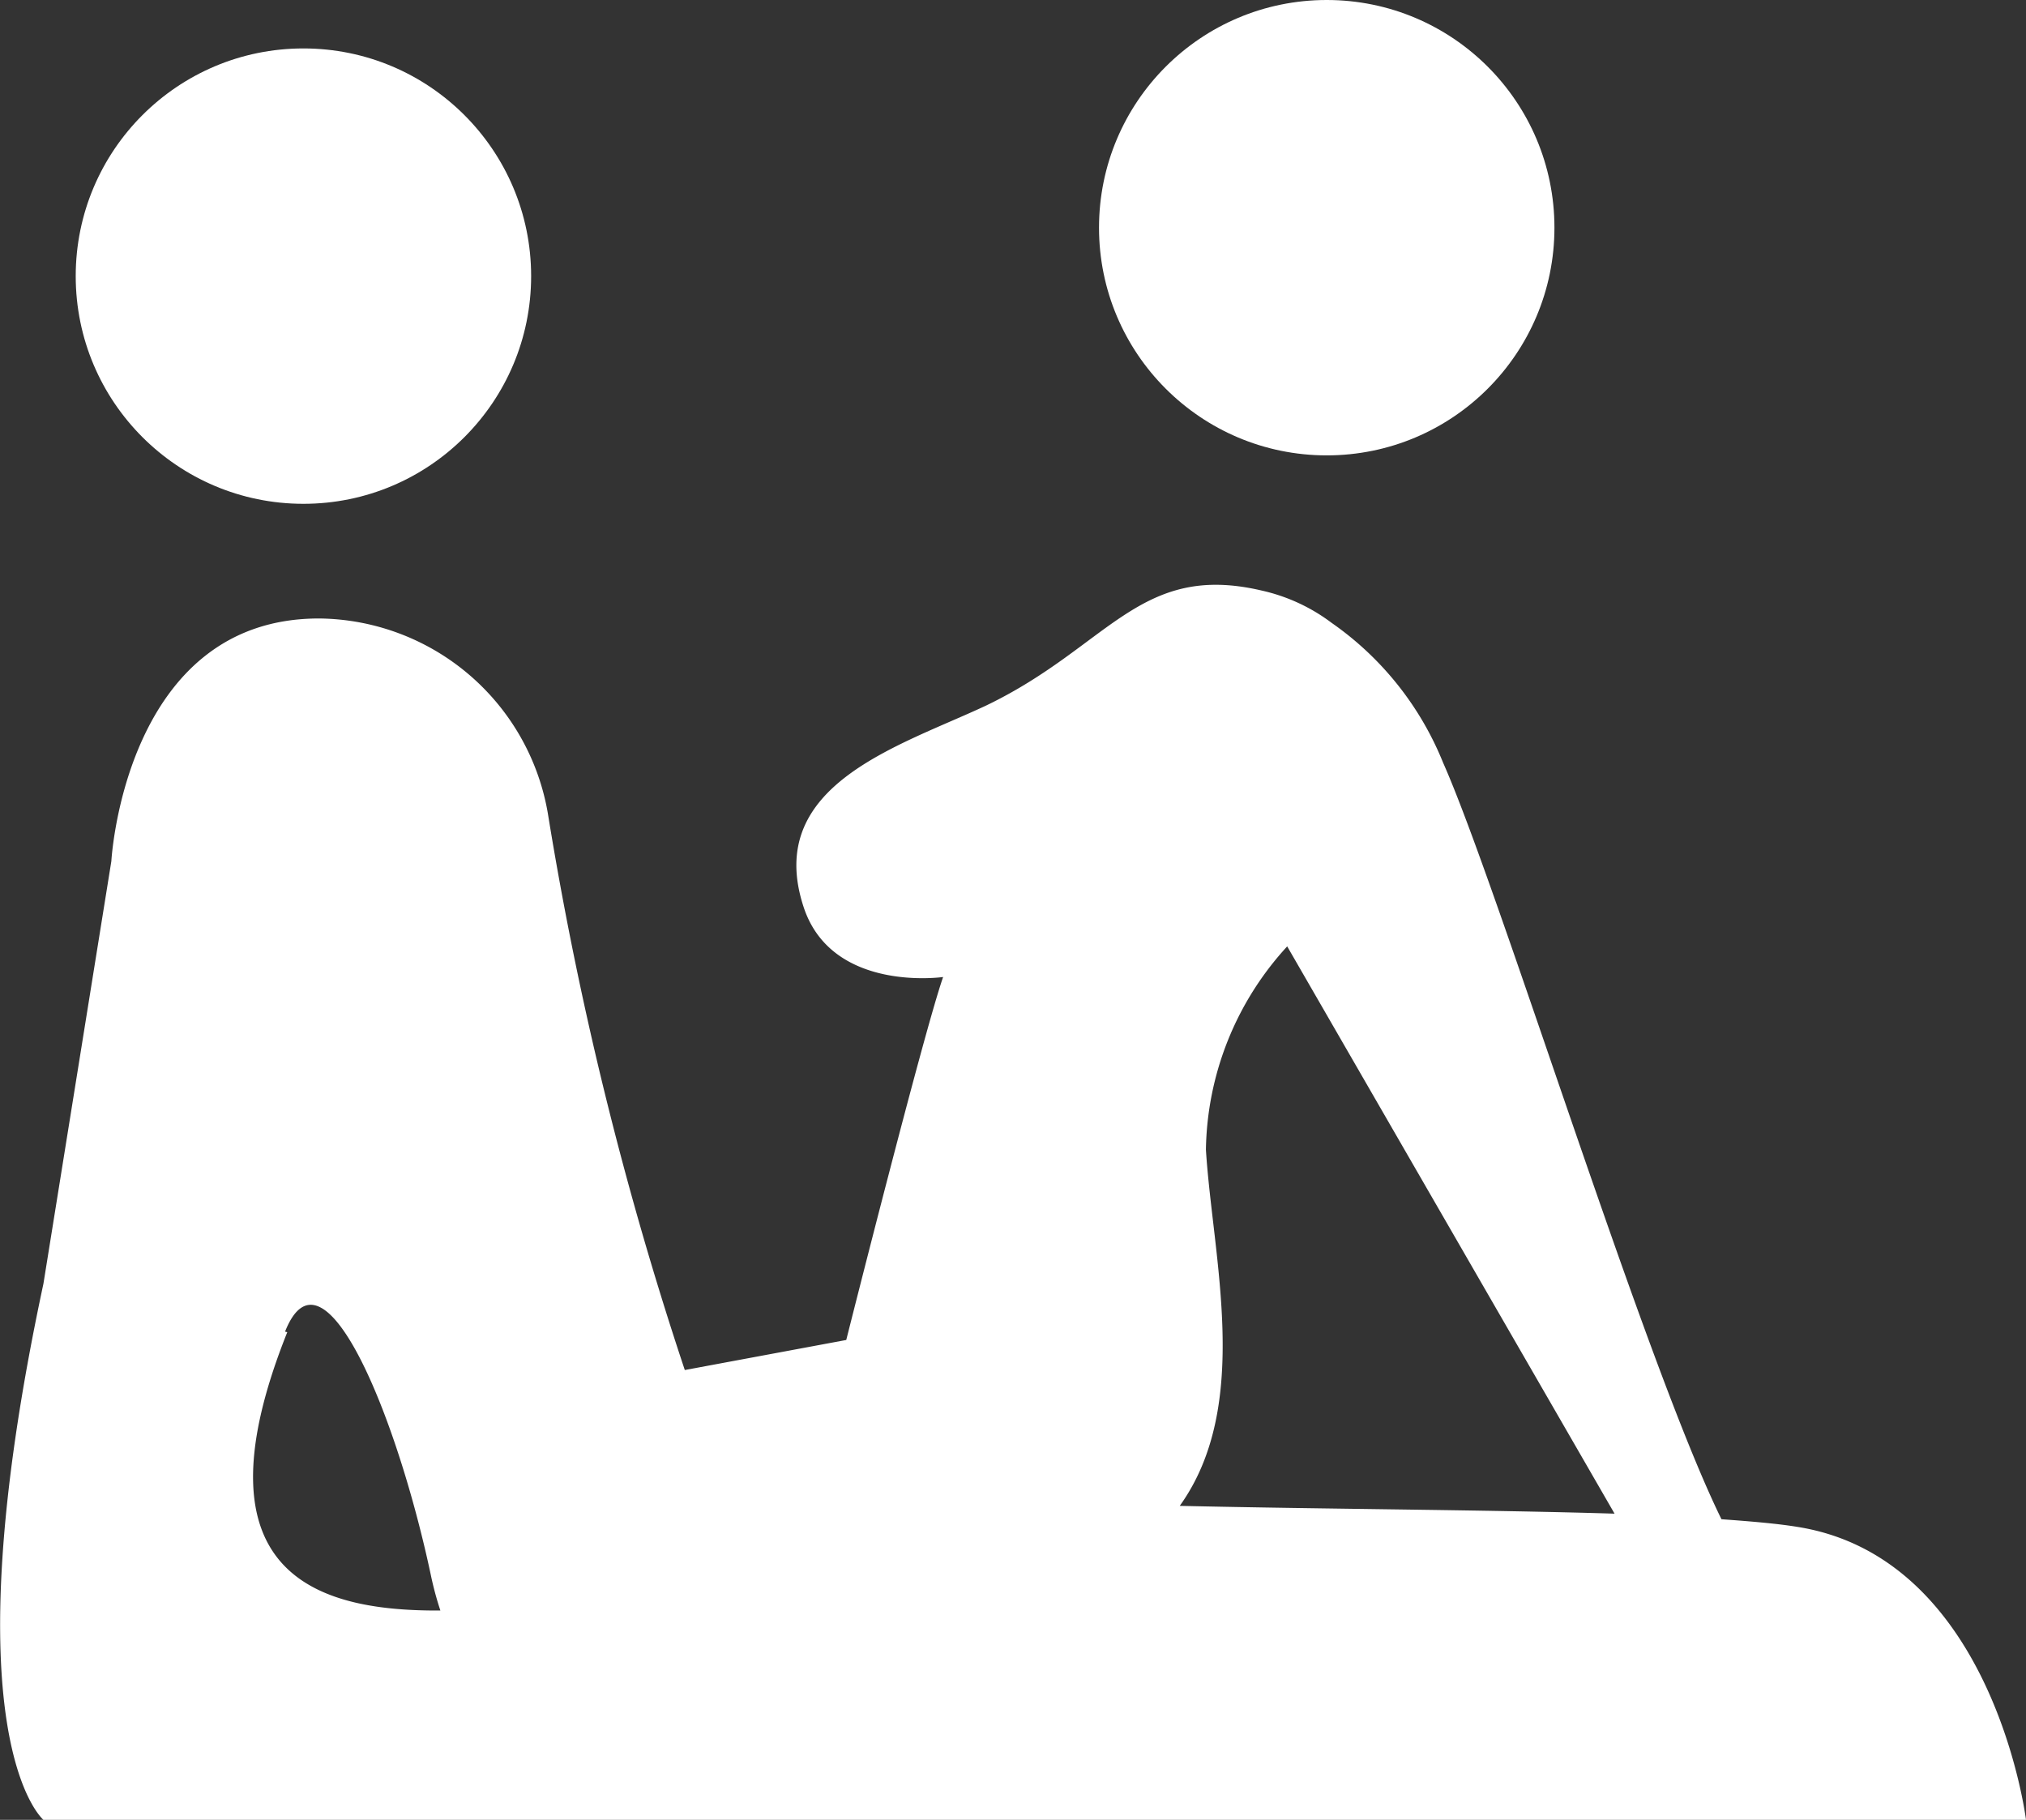 <svg xmlns="http://www.w3.org/2000/svg" fill="#fff" viewBox="0 0 36.39 32.69"><rect x="0" y="0" width="36.39" height="32.69" fill="#333333" stroke="none"/><path d="M32.3 27.43c-.36-.06-.83-.1-1.38-.14-1.39-2.83-4-11.34-5-13.59a5.62 5.62 0 00-2-2.51 3.27 3.27 0 00-1.25-.58c-2.2-.52-2.75 1-4.95 2.06-1.55.73-4 1.42-3.29 3.61.5 1.56 2.51 1.27 2.51 1.27-.35 1-1.74 6.52-1.74 6.52l-2.9.54a64 64 0 01-2.46-10 4.21 4.21 0 00-4.09-3.5C2.24 11.09 2 15.47 2 15.47L.78 23.06c-1.75 8.17 0 9.63 0 9.63h35.61s-.58-4.69-4.09-5.26zM23.12 17L29 27.19c-2.26-.07-5.14-.08-7.81-.14 1.3-1.81.59-4.46.47-6.4A5.52 5.52 0 0123.12 17zm-18 6.92c.68-1.71 2 1.46 2.62 4.38a5.79 5.79 0 00.17.63c-2.02.01-4.55-.5-2.75-5z"/><circle cx="5.45" cy="4.96" r="4.09"/><circle cx="23.83" cy="4.09" r="4.09"/></svg>